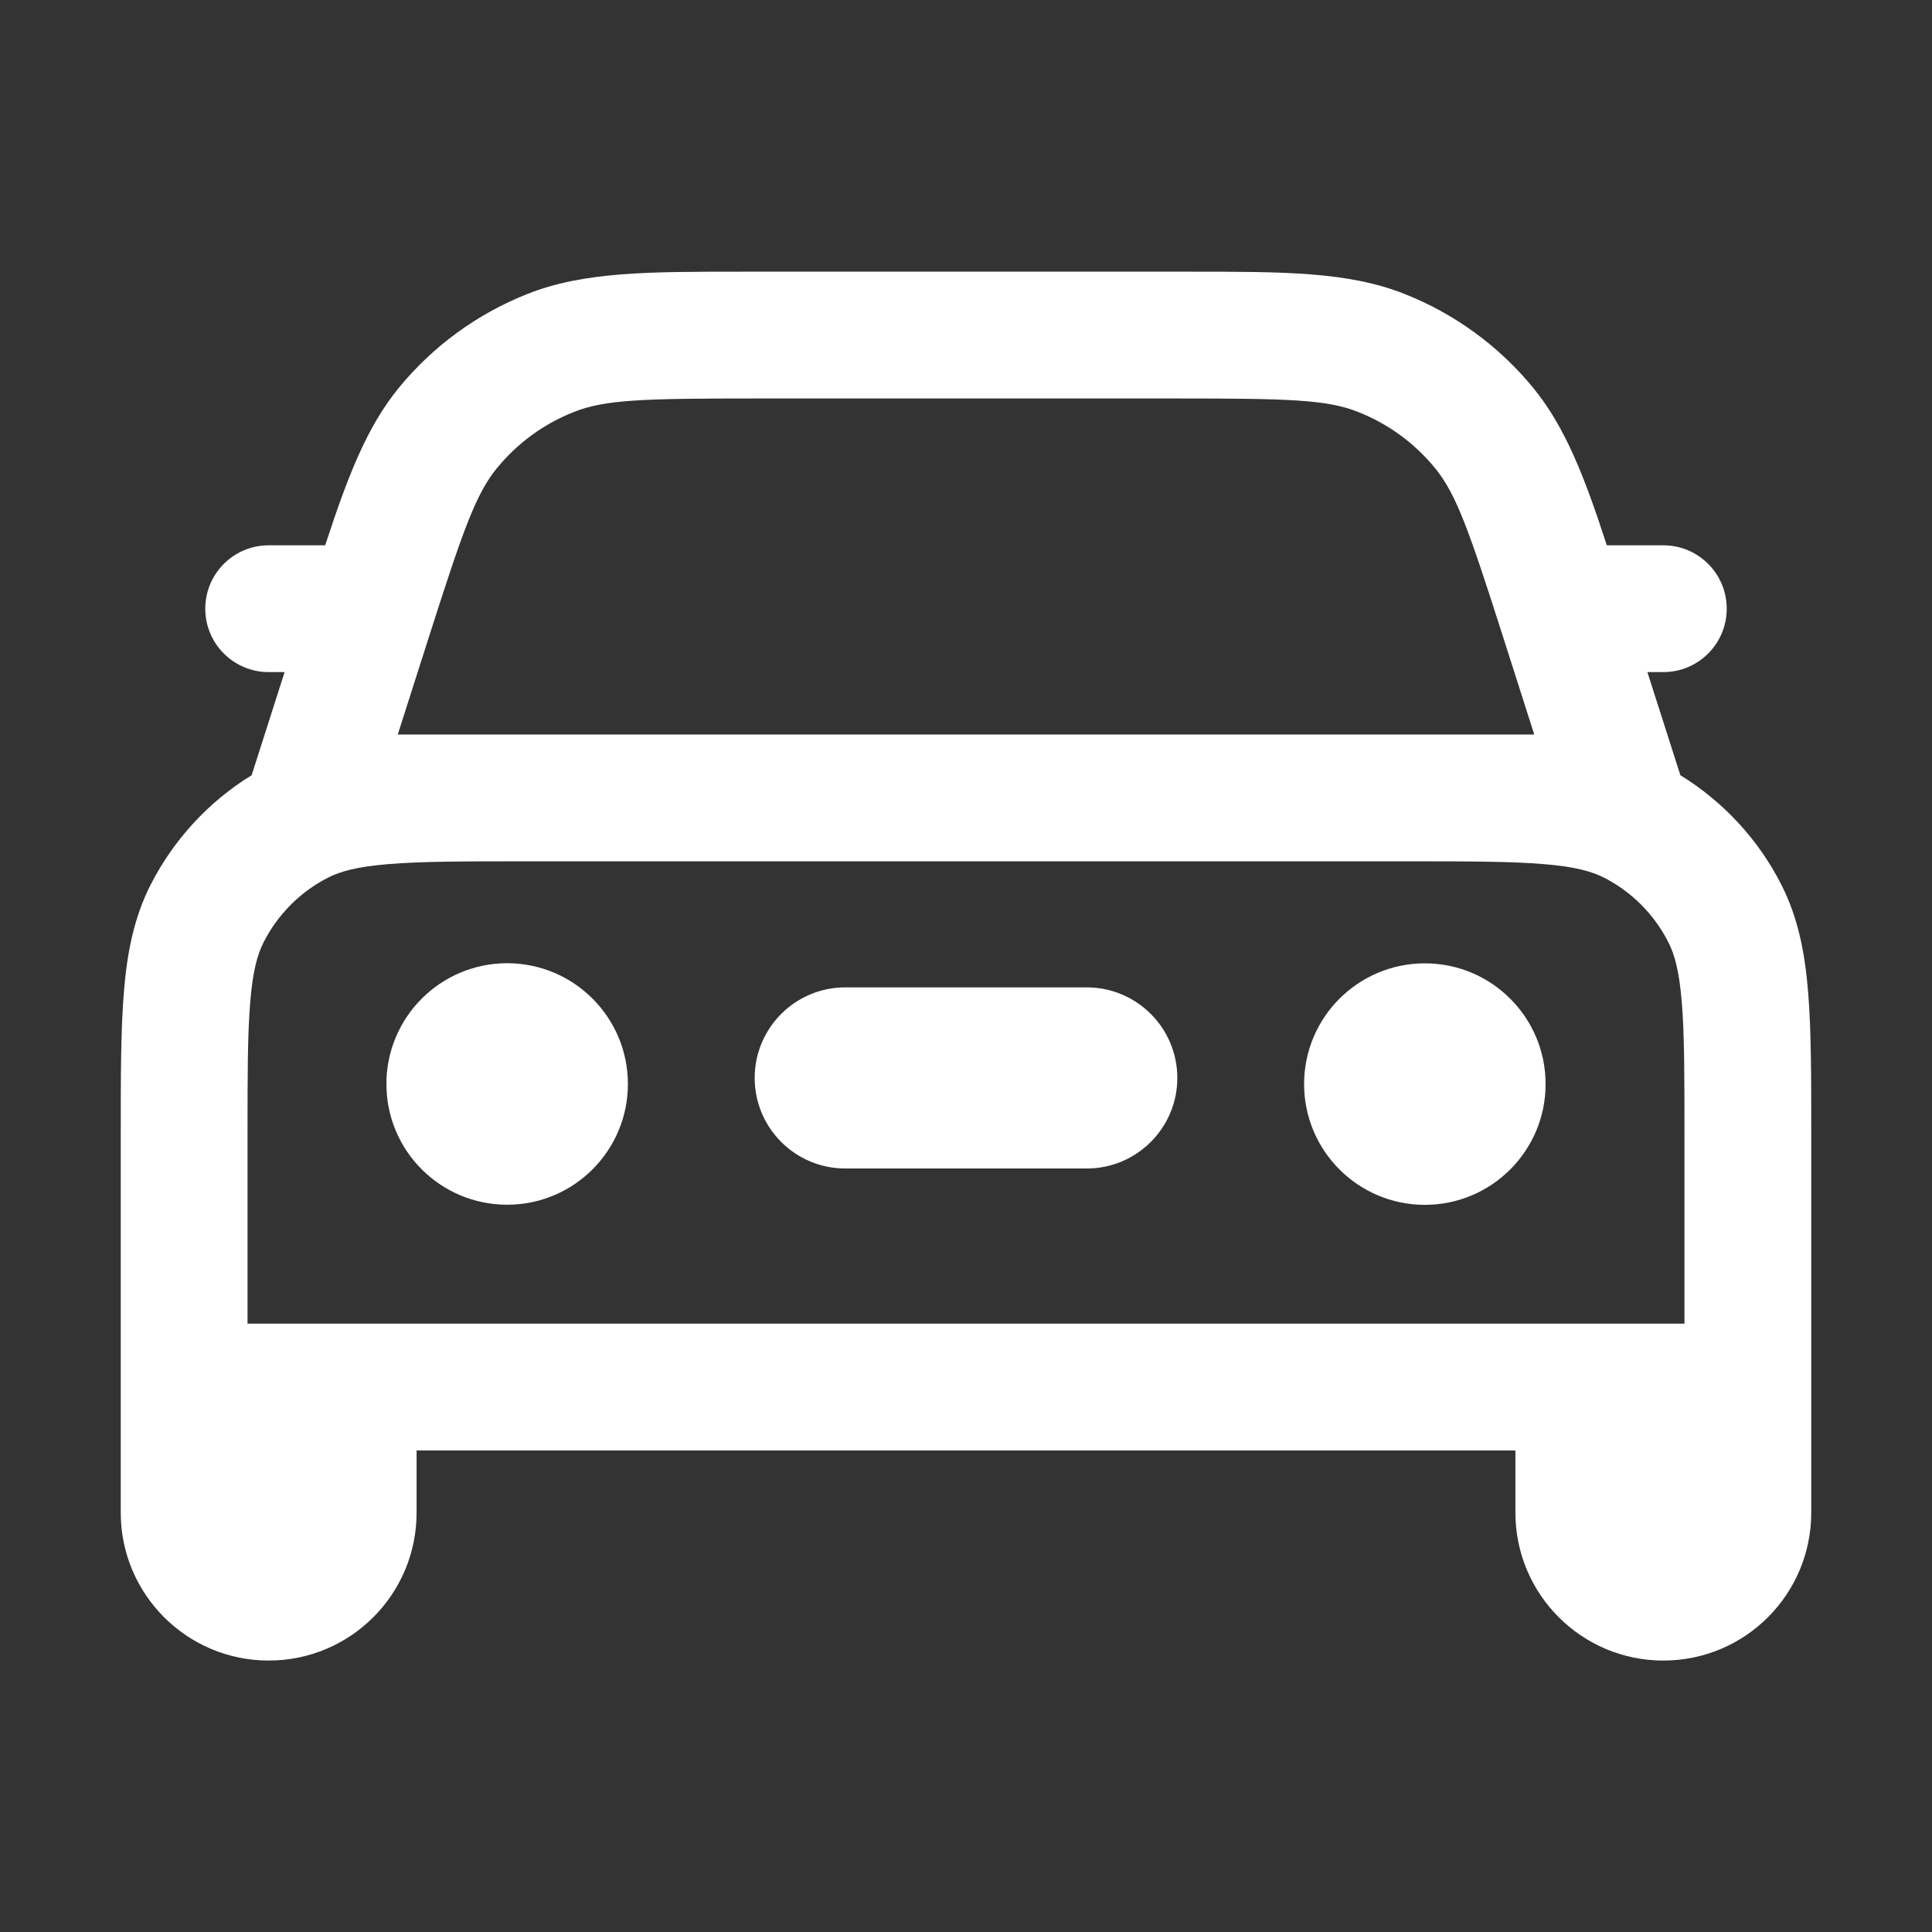 <svg width="16" height="16" viewBox="0 0 16 16" fill="none" xmlns="http://www.w3.org/2000/svg">
<rect x="0" y="0" width="16" height="16" fill="#333333" stroke="none"/>
<path fill-rule="evenodd" clip-rule="evenodd" d="M6.148 2.25H9.853C10.631 2.25 11.168 2.249 11.636 2.436C12.049 2.6 12.413 2.866 12.695 3.209C12.964 3.537 13.123 3.951 13.307 4.516H13.775C14.065 4.516 14.3 4.751 14.3 5.041C14.3 5.331 14.065 5.566 13.775 5.566H13.643L13.916 6.42C14.272 6.639 14.562 6.952 14.752 7.326C14.891 7.599 14.948 7.892 14.974 8.216C15 8.53 15 8.915 15 9.386L15 12.527C15 13.204 14.452 13.752 13.775 13.752C13.099 13.752 12.55 13.204 12.55 12.527V12.012H3.45V12.527C3.45 13.204 2.902 13.752 2.225 13.752C1.549 13.752 1 13.204 1 12.527L1 9.386C1 8.915 1 8.53 1.026 8.216C1.052 7.892 1.109 7.599 1.248 7.326C1.439 6.952 1.728 6.639 2.084 6.42L2.357 5.566H2.225C1.935 5.566 1.7 5.331 1.7 5.041C1.7 4.751 1.935 4.516 2.225 4.516H2.693C2.878 3.951 3.036 3.537 3.305 3.209C3.587 2.866 3.951 2.6 4.364 2.436C4.832 2.249 5.369 2.25 6.148 2.25ZM6.254 3.3C5.327 3.3 5.009 3.309 4.752 3.412C4.504 3.51 4.286 3.669 4.117 3.875C3.941 4.089 3.835 4.389 3.553 5.272L3.294 6.083H12.706L12.447 5.272C12.165 4.389 12.059 4.089 11.883 3.875C11.714 3.669 11.496 3.51 11.248 3.412C10.991 3.309 10.673 3.3 9.746 3.3H6.254ZM3.218 7.156C2.959 7.177 2.82 7.216 2.719 7.267C2.488 7.384 2.301 7.572 2.184 7.802C2.132 7.903 2.093 8.042 2.072 8.302C2.05 8.567 2.05 8.91 2.05 9.408V10.962H13.95V9.408C13.95 8.91 13.95 8.567 13.928 8.302C13.907 8.042 13.868 7.903 13.816 7.802C13.699 7.572 13.512 7.384 13.281 7.267C13.18 7.216 13.041 7.177 12.782 7.156C12.516 7.134 12.174 7.133 11.675 7.133H4.325C3.826 7.133 3.484 7.134 3.218 7.156ZM11.8 9.978C12.352 9.978 12.8 9.53 12.8 8.978C12.8 8.425 12.352 7.978 11.8 7.978C11.248 7.978 10.8 8.425 10.8 8.978C10.8 9.53 11.248 9.978 11.8 9.978ZM5.2 8.977C5.2 9.53 4.752 9.977 4.2 9.977C3.648 9.977 3.2 9.53 3.2 8.977C3.2 8.425 3.648 7.977 4.2 7.977C4.752 7.977 5.2 8.425 5.2 8.977ZM7 8.177C6.586 8.177 6.25 8.513 6.25 8.927C6.25 9.341 6.586 9.677 7 9.677H9C9.414 9.677 9.75 9.341 9.75 8.927C9.75 8.513 9.414 8.177 9 8.177H7Z" fill="white"/>
</svg>
